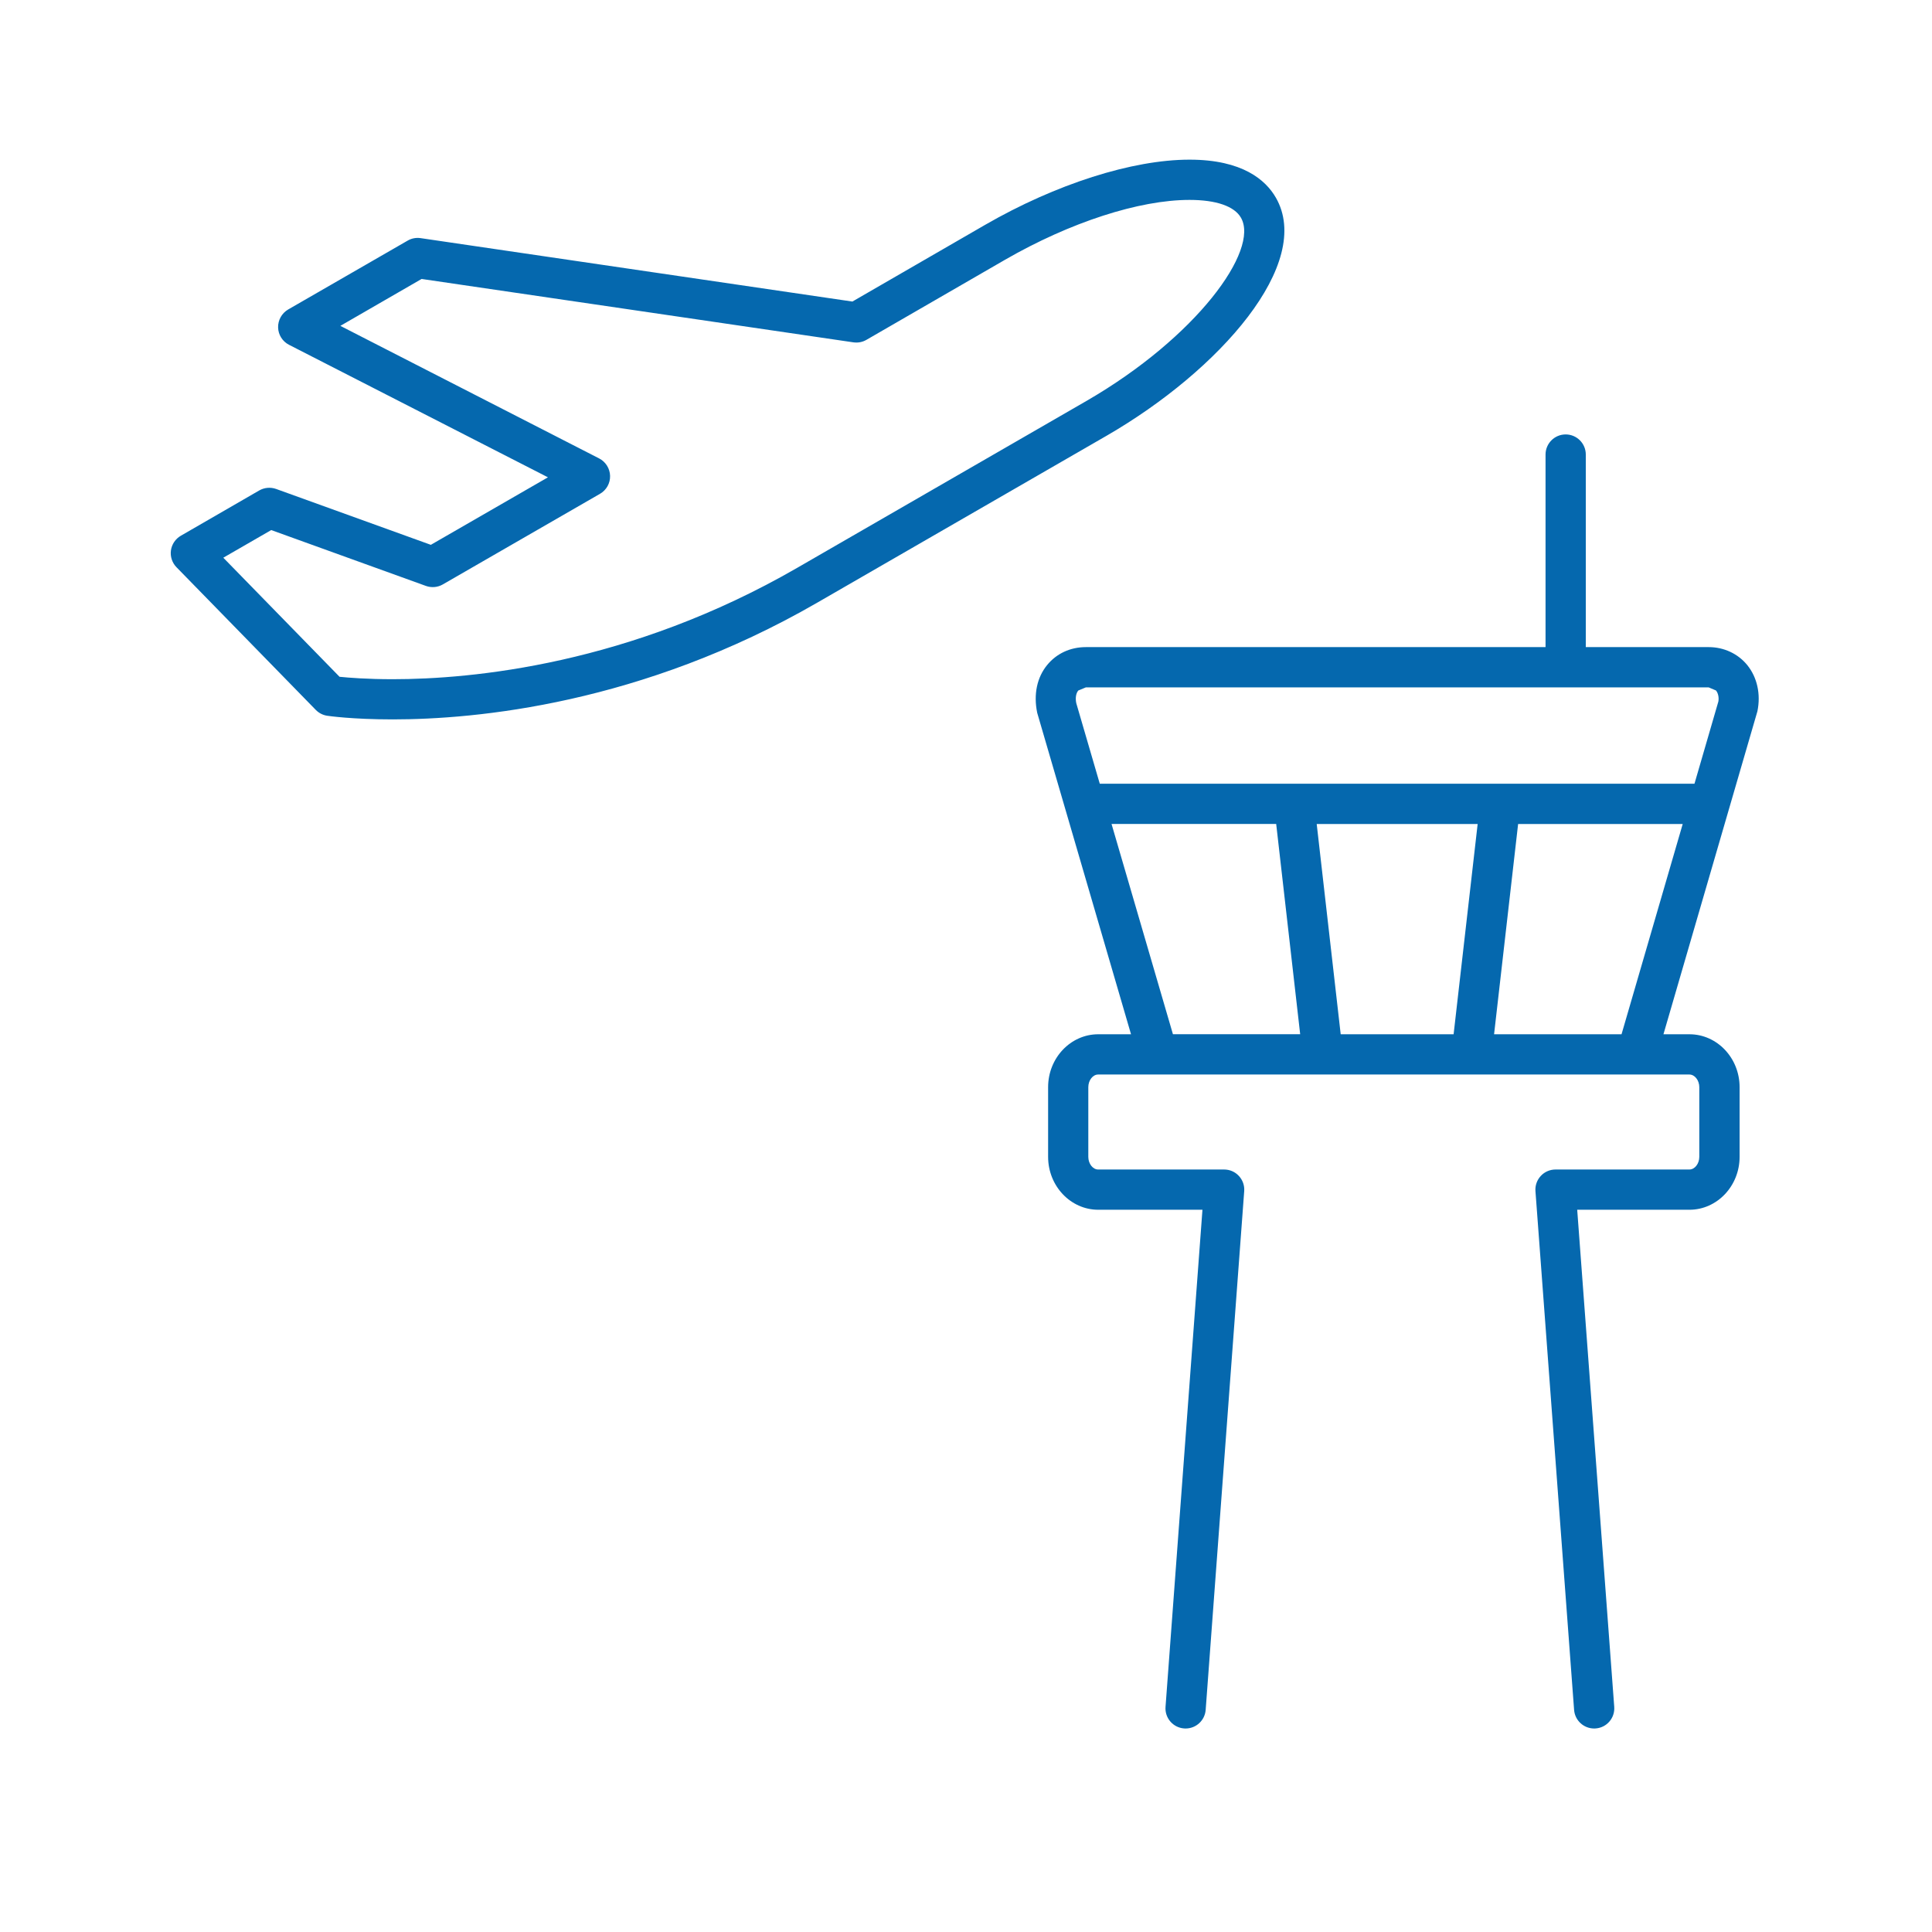 <svg xmlns="http://www.w3.org/2000/svg" viewBox="0 0 36 36" enable-background="new 0 0 36 36"><path d="M23.772 3.68c-.186-.322-.616-.705-1.607-.705-1.065 0-2.49.454-3.811 1.216l-2.471 1.428-8.046-1.182c-.085-.012-.169.004-.242.047l-2.226 1.283c-.118.069-.19.197-.187.334.003.137.082.262.204.324l4.824 2.469-2.182 1.258-2.883-1.041c-.104-.037-.219-.027-.315.028l-1.461.844c-.1.058-.168.159-.184.273-.016.115.023.231.103.313l2.596 2.659c.058.059.132.097.213.109.018.003.465.068 1.22.068 1.548 0 4.635-.283 7.914-2.177l5.393-3.111c2.105-1.217 3.858-3.211 3.148-4.437zm-8.916 6.9c-3.128 1.806-6.066 2.076-7.539 2.076-.477 0-.819-.028-.99-.045l-2.166-2.219.893-.515 2.883 1.041c.104.037.219.027.314-.028l2.93-1.689c.119-.069.191-.197.187-.334-.003-.137-.082-.262-.204-.325l-4.822-2.47 1.514-.874 8.046 1.181c.086.012.169-.004.242-.046l2.584-1.493c1.212-.698 2.498-1.115 3.437-1.115.495 0 .835.117.958.331.35.606-.829 2.229-2.875 3.413l-5.392 3.111zm17.701 1.812c-.173-.212-.435-.334-.718-.334h-2.29v-3.588c0-.207-.168-.375-.375-.375s-.375.168-.375.375v3.588h-8.565c-.29 0-.547.119-.723.335-.186.228-.256.542-.184.89l1.748 5.989h-.611c-.515 0-.934.442-.934.986v1.298c0 .543.419.986.934.986h1.942l-.688 9.263c-.016.207.14.387.346.402l.028.001c.195 0 .359-.15.374-.347l.718-9.666c.008-.104-.028-.206-.099-.283-.071-.077-.17-.12-.275-.12h-2.347c-.1 0-.184-.108-.184-.236v-1.298c0-.128.084-.236.184-.236h11.016c.1 0 .185.108.185.236v1.298c0 .127-.084.236-.185.236h-2.494c-.104 0-.204.043-.275.12-.071.077-.107.179-.099.283l.72 9.666c.015.197.179.347.374.347l.028-.001c.207-.015.361-.195.346-.402l-.69-9.263h2.091c.515 0 .935-.442.935-.986v-1.298c0-.544-.419-.986-.935-.986h-.484l1.751-6.019c.065-.318-.004-.632-.19-.861zm-12.465.475l.142-.059h11.604l.137.058c.044.053.057.14.044.207l-.445 1.531h-11.081l-.438-1.501c-.02-.097-.006-.183.037-.236zm10.123 6.405h-2.375l.448-3.918h3.067l-1.14 3.918zm-3.129 0h-2.104l-.447-3.918h2.999l-.448 3.918zm-6.374-3.919h3.068l.447 3.918h-2.371l-1.144-3.918z" fill="#0568ae"/></svg>